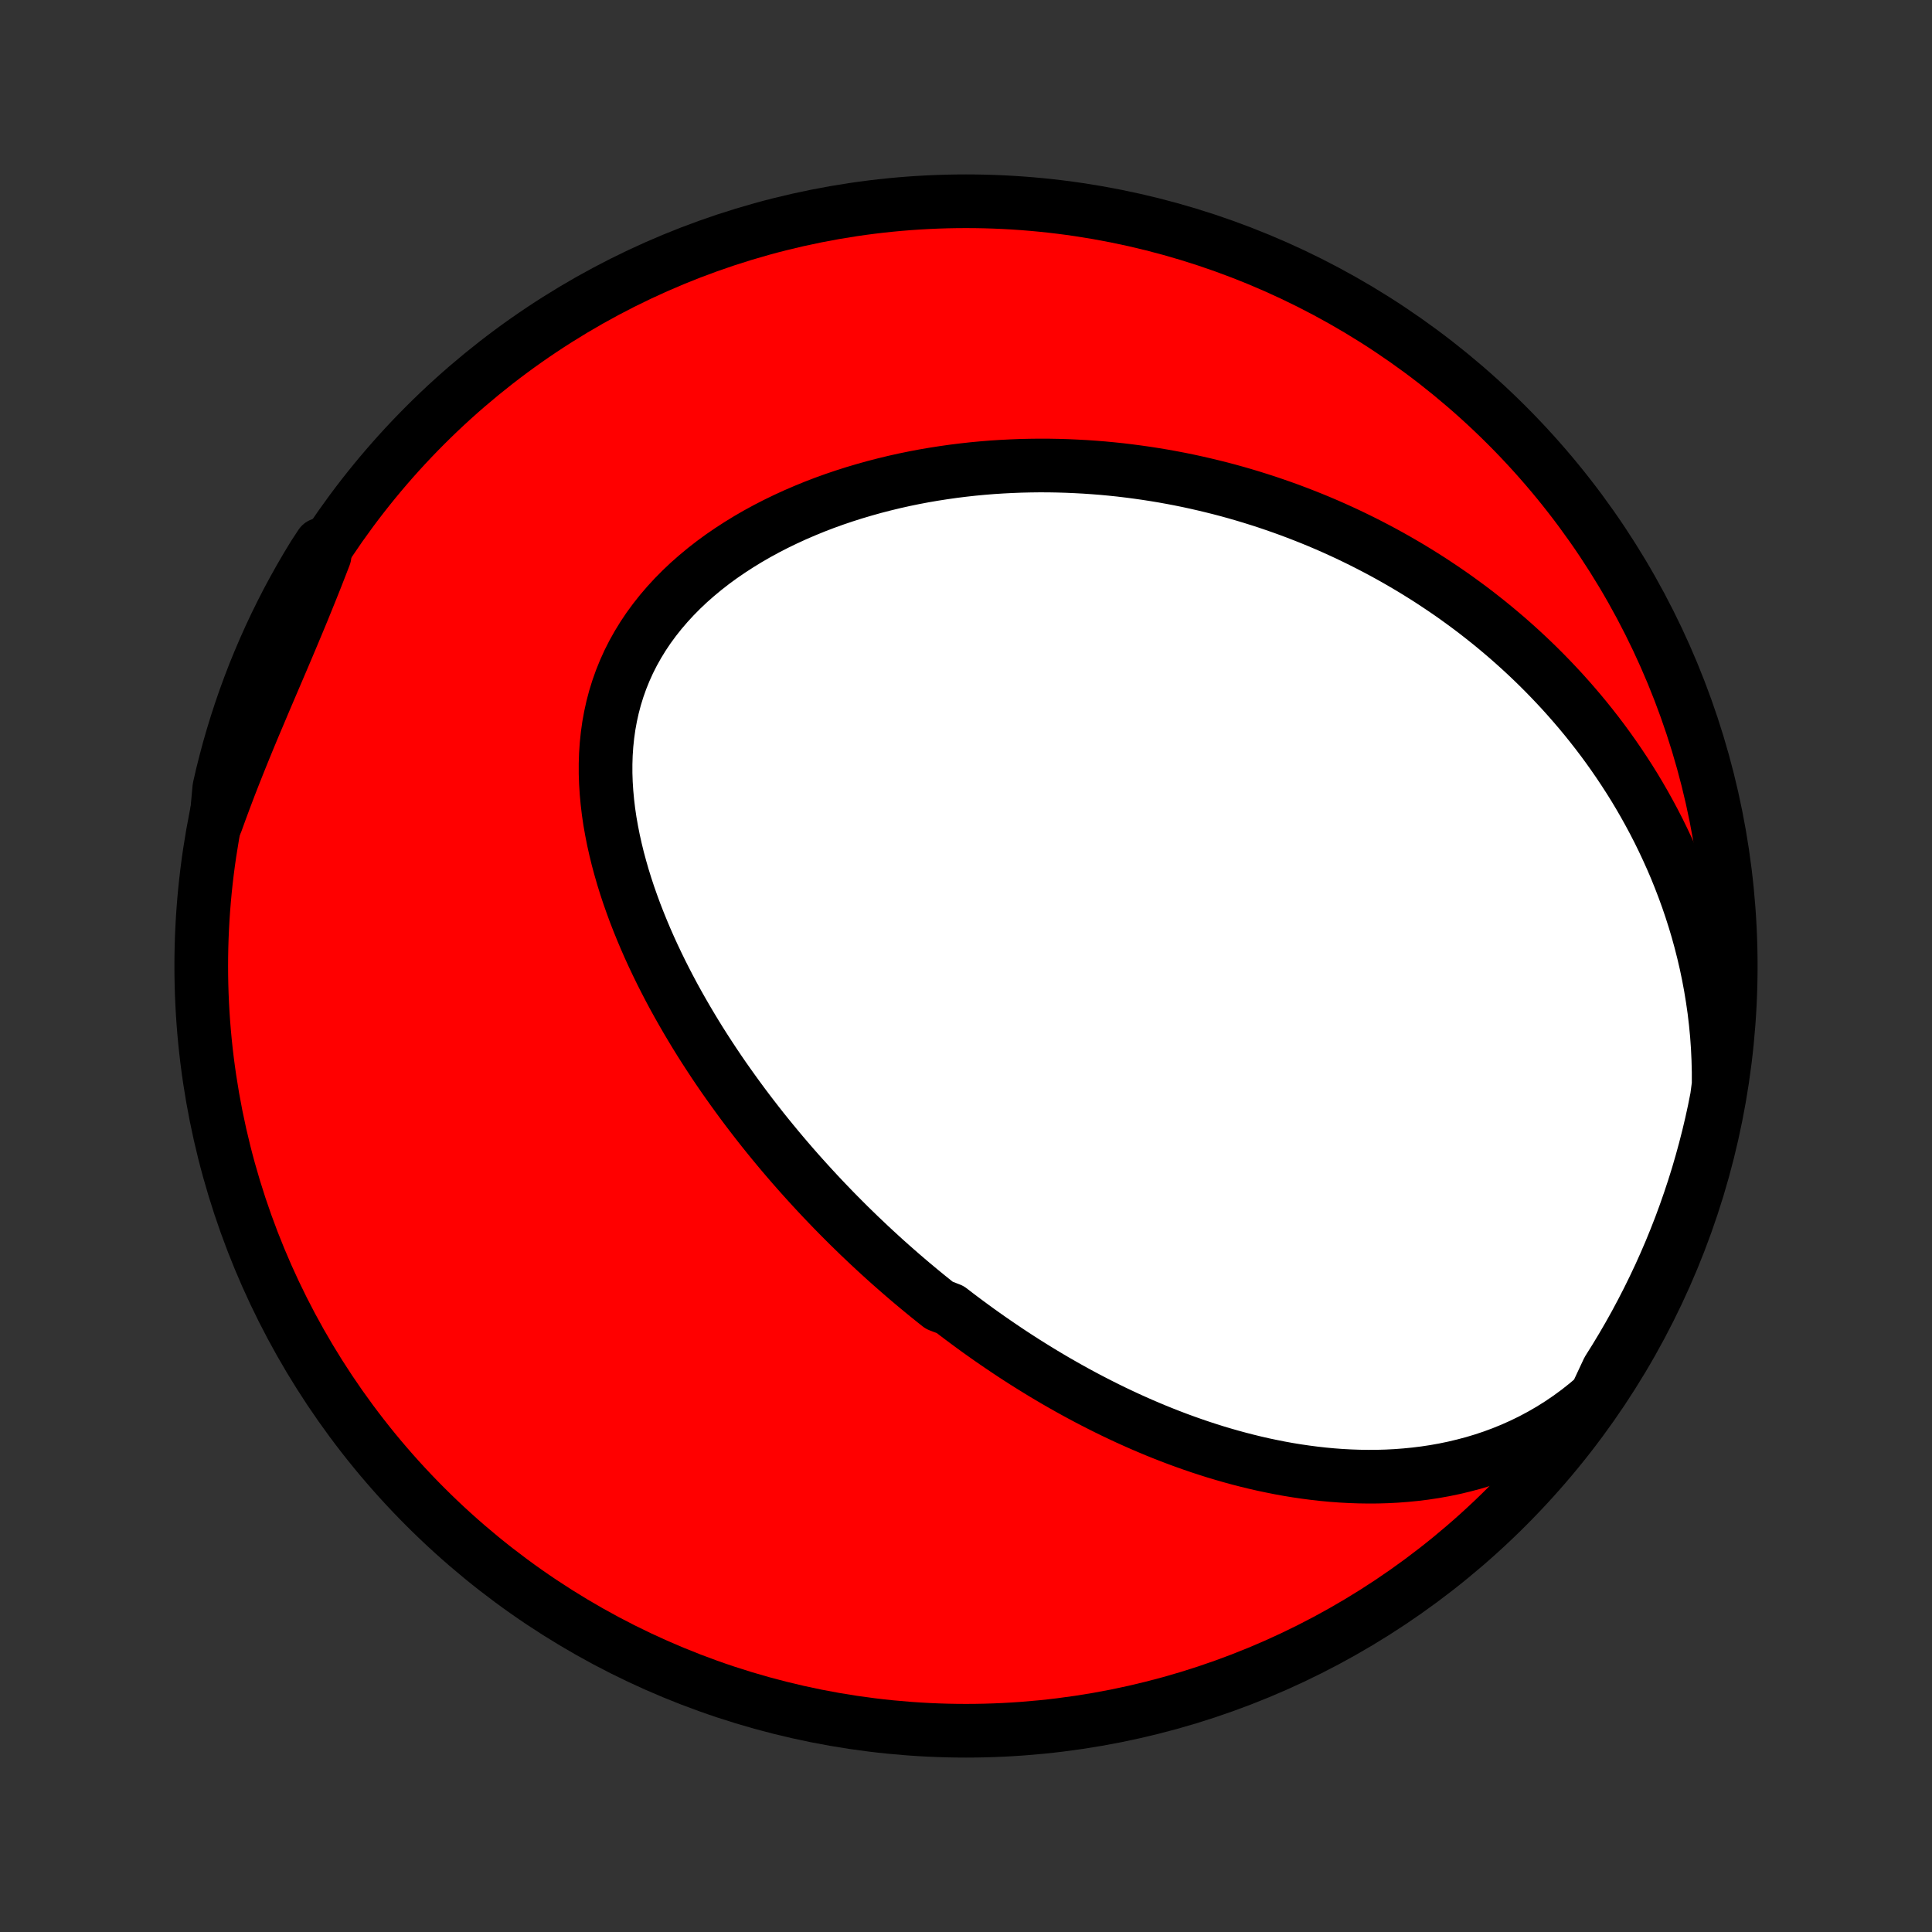<?xml version="1.0" encoding="utf-8" standalone="no"?>
<!DOCTYPE svg PUBLIC "-//W3C//DTD SVG 1.1//EN"
  "http://www.w3.org/Graphics/SVG/1.1/DTD/svg11.dtd">
<!-- Created with matplotlib (http://matplotlib.org/) -->
<svg height="72pt" version="1.1" viewBox="0 0 72 72" width="72pt" xmlns="http://www.w3.org/2000/svg" xmlns:xlink="http://www.w3.org/1999/xlink">
 <rect x="0" y="0" width="72" height="72" fill="#333333" stroke="none"/>
 <defs>
  <style type="text/css">
*{stroke-linecap:butt;stroke-linejoin:round;}
  </style>
 </defs>
 <g id="figure_1">
  <g id="patch_1">
   <path d="
M0 72
L72 72
L72 0
L0 0
z
" style="fill:none;"/>
  </g>
  <g id="axes_1">
   <g id="PatchCollection_1">
    <defs>
     <path d="
M36 -7.5
C43.558 -7.5 50.808 -10.503 56.153 -15.848
C61.497 -21.192 64.5 -28.442 64.5 -36
C64.5 -43.558 61.497 -50.808 56.153 -56.153
C50.808 -61.497 43.558 -64.5 36 -64.5
C28.442 -64.5 21.192 -61.497 15.848 -56.153
C10.503 -50.808 7.5 -43.558 7.5 -36
C7.5 -28.442 10.503 -21.192 15.848 -15.848
C21.192 -10.503 28.442 -7.5 36 -7.5
z
" id="C0_0_a811fe30f3"/>
     <path d="
M59.475 -19.968
L59.147 -19.687
L58.813 -19.422
L58.472 -19.172
L58.127 -18.938
L57.778 -18.719
L57.425 -18.515
L57.07 -18.326
L56.711 -18.151
L56.351 -17.99
L55.99 -17.843
L55.628 -17.709
L55.265 -17.588
L54.902 -17.479
L54.539 -17.383
L54.178 -17.297
L53.816 -17.222
L53.457 -17.158
L53.099 -17.104
L52.742 -17.06
L52.388 -17.025
L52.035 -16.998
L51.685 -16.98
L51.337 -16.97
L50.992 -16.968
L50.65 -16.973
L50.31 -16.985
L49.974 -17.003
L49.64 -17.028
L49.309 -17.059
L48.981 -17.096
L48.657 -17.138
L48.335 -17.185
L48.016 -17.237
L47.701 -17.294
L47.389 -17.356
L47.08 -17.421
L46.774 -17.491
L46.471 -17.565
L46.172 -17.642
L45.875 -17.723
L45.582 -17.807
L45.291 -17.894
L45.004 -17.985
L44.719 -18.078
L44.438 -18.174
L44.159 -18.273
L43.883 -18.374
L43.61 -18.478
L43.34 -18.584
L43.072 -18.692
L42.807 -18.803
L42.545 -18.915
L42.285 -19.03
L42.028 -19.146
L41.773 -19.265
L41.52 -19.385
L41.27 -19.507
L41.022 -19.631
L40.777 -19.756
L40.533 -19.883
L40.292 -20.011
L40.053 -20.141
L39.815 -20.273
L39.58 -20.406
L39.346 -20.54
L39.115 -20.676
L38.885 -20.813
L38.657 -20.952
L38.431 -21.092
L38.206 -21.233
L37.983 -21.376
L37.761 -21.52
L37.541 -21.666
L37.323 -21.813
L37.106 -21.961
L36.89 -22.11
L36.676 -22.261
L36.462 -22.413
L36.25 -22.567
L36.04 -22.722
L35.83 -22.878
L35.622 -23.036
L35.414 -23.196
L35.002 -23.356
L34.798 -23.518
L34.594 -23.682
L34.392 -23.847
L34.19 -24.014
L33.989 -24.182
L33.789 -24.352
L33.59 -24.523
L33.391 -24.697
L33.193 -24.871
L32.995 -25.048
L32.799 -25.226
L32.603 -25.406
L32.407 -25.588
L32.213 -25.772
L32.018 -25.957
L31.825 -26.145
L31.631 -26.334
L31.439 -26.526
L31.247 -26.719
L31.055 -26.915
L30.864 -27.113
L30.673 -27.313
L30.483 -27.515
L30.293 -27.72
L30.104 -27.927
L29.915 -28.136
L29.726 -28.348
L29.538 -28.562
L29.351 -28.779
L29.164 -28.998
L28.978 -29.22
L28.792 -29.445
L28.607 -29.672
L28.422 -29.902
L28.238 -30.136
L28.055 -30.372
L27.873 -30.61
L27.691 -30.852
L27.51 -31.098
L27.33 -31.346
L27.151 -31.597
L26.972 -31.851
L26.795 -32.109
L26.619 -32.37
L26.445 -32.634
L26.271 -32.902
L26.099 -33.173
L25.929 -33.447
L25.761 -33.725
L25.594 -34.007
L25.429 -34.292
L25.266 -34.58
L25.105 -34.872
L24.947 -35.168
L24.792 -35.467
L24.639 -35.769
L24.49 -36.075
L24.343 -36.385
L24.2 -36.698
L24.061 -37.014
L23.926 -37.334
L23.795 -37.657
L23.668 -37.983
L23.547 -38.313
L23.43 -38.645
L23.319 -38.981
L23.214 -39.319
L23.116 -39.66
L23.023 -40.004
L22.939 -40.349
L22.861 -40.697
L22.792 -41.047
L22.73 -41.399
L22.678 -41.752
L22.636 -42.107
L22.603 -42.462
L22.58 -42.818
L22.568 -43.175
L22.568 -43.531
L22.579 -43.887
L22.603 -44.242
L22.64 -44.596
L22.689 -44.949
L22.753 -45.3
L22.83 -45.648
L22.921 -45.993
L23.027 -46.335
L23.147 -46.673
L23.282 -47.007
L23.431 -47.337
L23.595 -47.661
L23.774 -47.98
L23.966 -48.293
L24.172 -48.6
L24.392 -48.9
L24.625 -49.194
L24.87 -49.48
L25.127 -49.759
L25.395 -50.03
L25.674 -50.294
L25.964 -50.549
L26.263 -50.797
L26.57 -51.036
L26.886 -51.267
L27.21 -51.489
L27.54 -51.703
L27.876 -51.909
L28.219 -52.107
L28.566 -52.296
L28.918 -52.477
L29.273 -52.649
L29.633 -52.814
L29.995 -52.97
L30.359 -53.119
L30.726 -53.26
L31.095 -53.393
L31.465 -53.518
L31.835 -53.636
L32.207 -53.746
L32.578 -53.85
L32.95 -53.946
L33.321 -54.036
L33.692 -54.119
L34.062 -54.195
L34.431 -54.265
L34.8 -54.328
L35.166 -54.385
L35.532 -54.437
L35.895 -54.482
L36.257 -54.522
L36.617 -54.556
L36.975 -54.585
L37.332 -54.608
L37.686 -54.626
L38.037 -54.64
L38.387 -54.648
L38.734 -54.652
L39.079 -54.651
L39.422 -54.645
L39.762 -54.635
L40.099 -54.62
L40.434 -54.602
L40.767 -54.579
L41.097 -54.553
L41.425 -54.522
L41.751 -54.488
L42.074 -54.449
L42.394 -54.407
L42.712 -54.362
L43.028 -54.313
L43.341 -54.261
L43.652 -54.205
L43.961 -54.146
L44.267 -54.084
L44.571 -54.018
L44.873 -53.949
L45.172 -53.877
L45.469 -53.803
L45.765 -53.725
L46.058 -53.644
L46.349 -53.56
L46.638 -53.473
L46.925 -53.383
L47.21 -53.291
L47.493 -53.195
L47.774 -53.097
L48.054 -52.996
L48.331 -52.892
L48.607 -52.785
L48.881 -52.676
L49.153 -52.564
L49.424 -52.449
L49.693 -52.331
L49.96 -52.21
L50.226 -52.087
L50.49 -51.96
L50.753 -51.831
L51.014 -51.699
L51.274 -51.564
L51.533 -51.426
L51.789 -51.286
L52.045 -51.142
L52.299 -50.995
L52.552 -50.846
L52.804 -50.693
L53.054 -50.537
L53.303 -50.379
L53.55 -50.216
L53.797 -50.051
L54.042 -49.883
L54.286 -49.711
L54.528 -49.535
L54.77 -49.357
L55.01 -49.175
L55.248 -48.989
L55.486 -48.8
L55.722 -48.607
L55.957 -48.41
L56.191 -48.21
L56.423 -48.005
L56.654 -47.797
L56.884 -47.584
L57.112 -47.368
L57.339 -47.147
L57.564 -46.922
L57.787 -46.693
L58.009 -46.459
L58.23 -46.221
L58.448 -45.978
L58.665 -45.73
L58.88 -45.478
L59.093 -45.221
L59.304 -44.958
L59.513 -44.691
L59.72 -44.418
L59.924 -44.14
L60.126 -43.856
L60.325 -43.567
L60.521 -43.273
L60.715 -42.973
L60.906 -42.667
L61.093 -42.355
L61.277 -42.037
L61.457 -41.713
L61.634 -41.383
L61.807 -41.047
L61.975 -40.704
L62.139 -40.355
L62.299 -40
L62.454 -39.639
L62.603 -39.27
L62.747 -38.896
L62.886 -38.514
L63.018 -38.127
L63.144 -37.733
L63.264 -37.332
L63.376 -36.924
L63.481 -36.511
L63.579 -36.091
L63.668 -35.665
L63.749 -35.233
L63.821 -34.794
L63.885 -34.351
L63.938 -33.901
L63.982 -33.447
L64.015 -32.987
L64.037 -32.523
L64.049 -32.055
L64.049 -31.583
L63.986 -31.107
L63.888 -30.613
L63.781 -30.125
L63.666 -29.64
L63.542 -29.156
L63.41 -28.674
L63.27 -28.194
L63.121 -27.717
L62.964 -27.243
L62.799 -26.771
L62.626 -26.301
L62.444 -25.835
L62.255 -25.372
L62.057 -24.912
L61.852 -24.456
L61.638 -24.003
L61.417 -23.553
L61.188 -23.108
L60.952 -22.666
L60.708 -22.229
L60.456 -21.795
L60.197 -21.366
L59.931 -20.942
z
" id="C0_1_ade70f7e72"/>
     <path d="
M8.055 -41.354
L8.218 -41.804
L8.385 -42.253
L8.555 -42.701
L8.729 -43.147
L8.906 -43.592
L9.085 -44.035
L9.266 -44.476
L9.449 -44.916
L9.634 -45.353
L9.818 -45.789
L10.003 -46.223
L10.188 -46.656
L10.372 -47.086
L10.555 -47.514
L10.736 -47.941
L10.915 -48.366
L11.092 -48.789
L11.267 -49.21
L11.438 -49.63
L11.607 -50.048
L11.773 -50.464
L11.935 -50.879
L12.095 -51.292
L11.957 -51.704
L11.693 -51.302
L11.437 -50.88
L11.189 -50.454
L10.948 -50.023
L10.714 -49.588
L10.489 -49.148
L10.271 -48.705
L10.061 -48.258
L9.859 -47.807
L9.665 -47.353
L9.478 -46.895
L9.3 -46.433
L9.13 -45.969
L8.969 -45.502
L8.815 -45.031
L8.67 -44.558
L8.533 -44.082
L8.405 -43.604
L8.284 -43.123
L8.173 -42.641
z
" id="C0_2_2b86f64f70"/>
    </defs>
    <g clip-path="url(#p1bffca34e9)">
     <use style="fill:#ff0000;stroke:#000000;stroke-width:2.0;" x="0.0" xlink:href="#C0_0_a811fe30f3" y="72.0"/>
    </g>
    <g clip-path="url(#p1bffca34e9)">
     <use style="fill:#ffffff;stroke:#000000;stroke-width:2.0;" x="0.0" xlink:href="#C0_1_ade70f7e72" y="72.0"/>
    </g>
    <g clip-path="url(#p1bffca34e9)">
     <use style="fill:#ffffff;stroke:#000000;stroke-width:2.0;" x="0.0" xlink:href="#C0_2_2b86f64f70" y="72.0"/>
    </g>
   </g>
  </g>
 </g>
 <defs>
  <clipPath id="p1bffca34e9">
   <rect height="72.0" width="72.0" x="0.0" y="0.0"/>
  </clipPath>
 </defs>
</svg>
